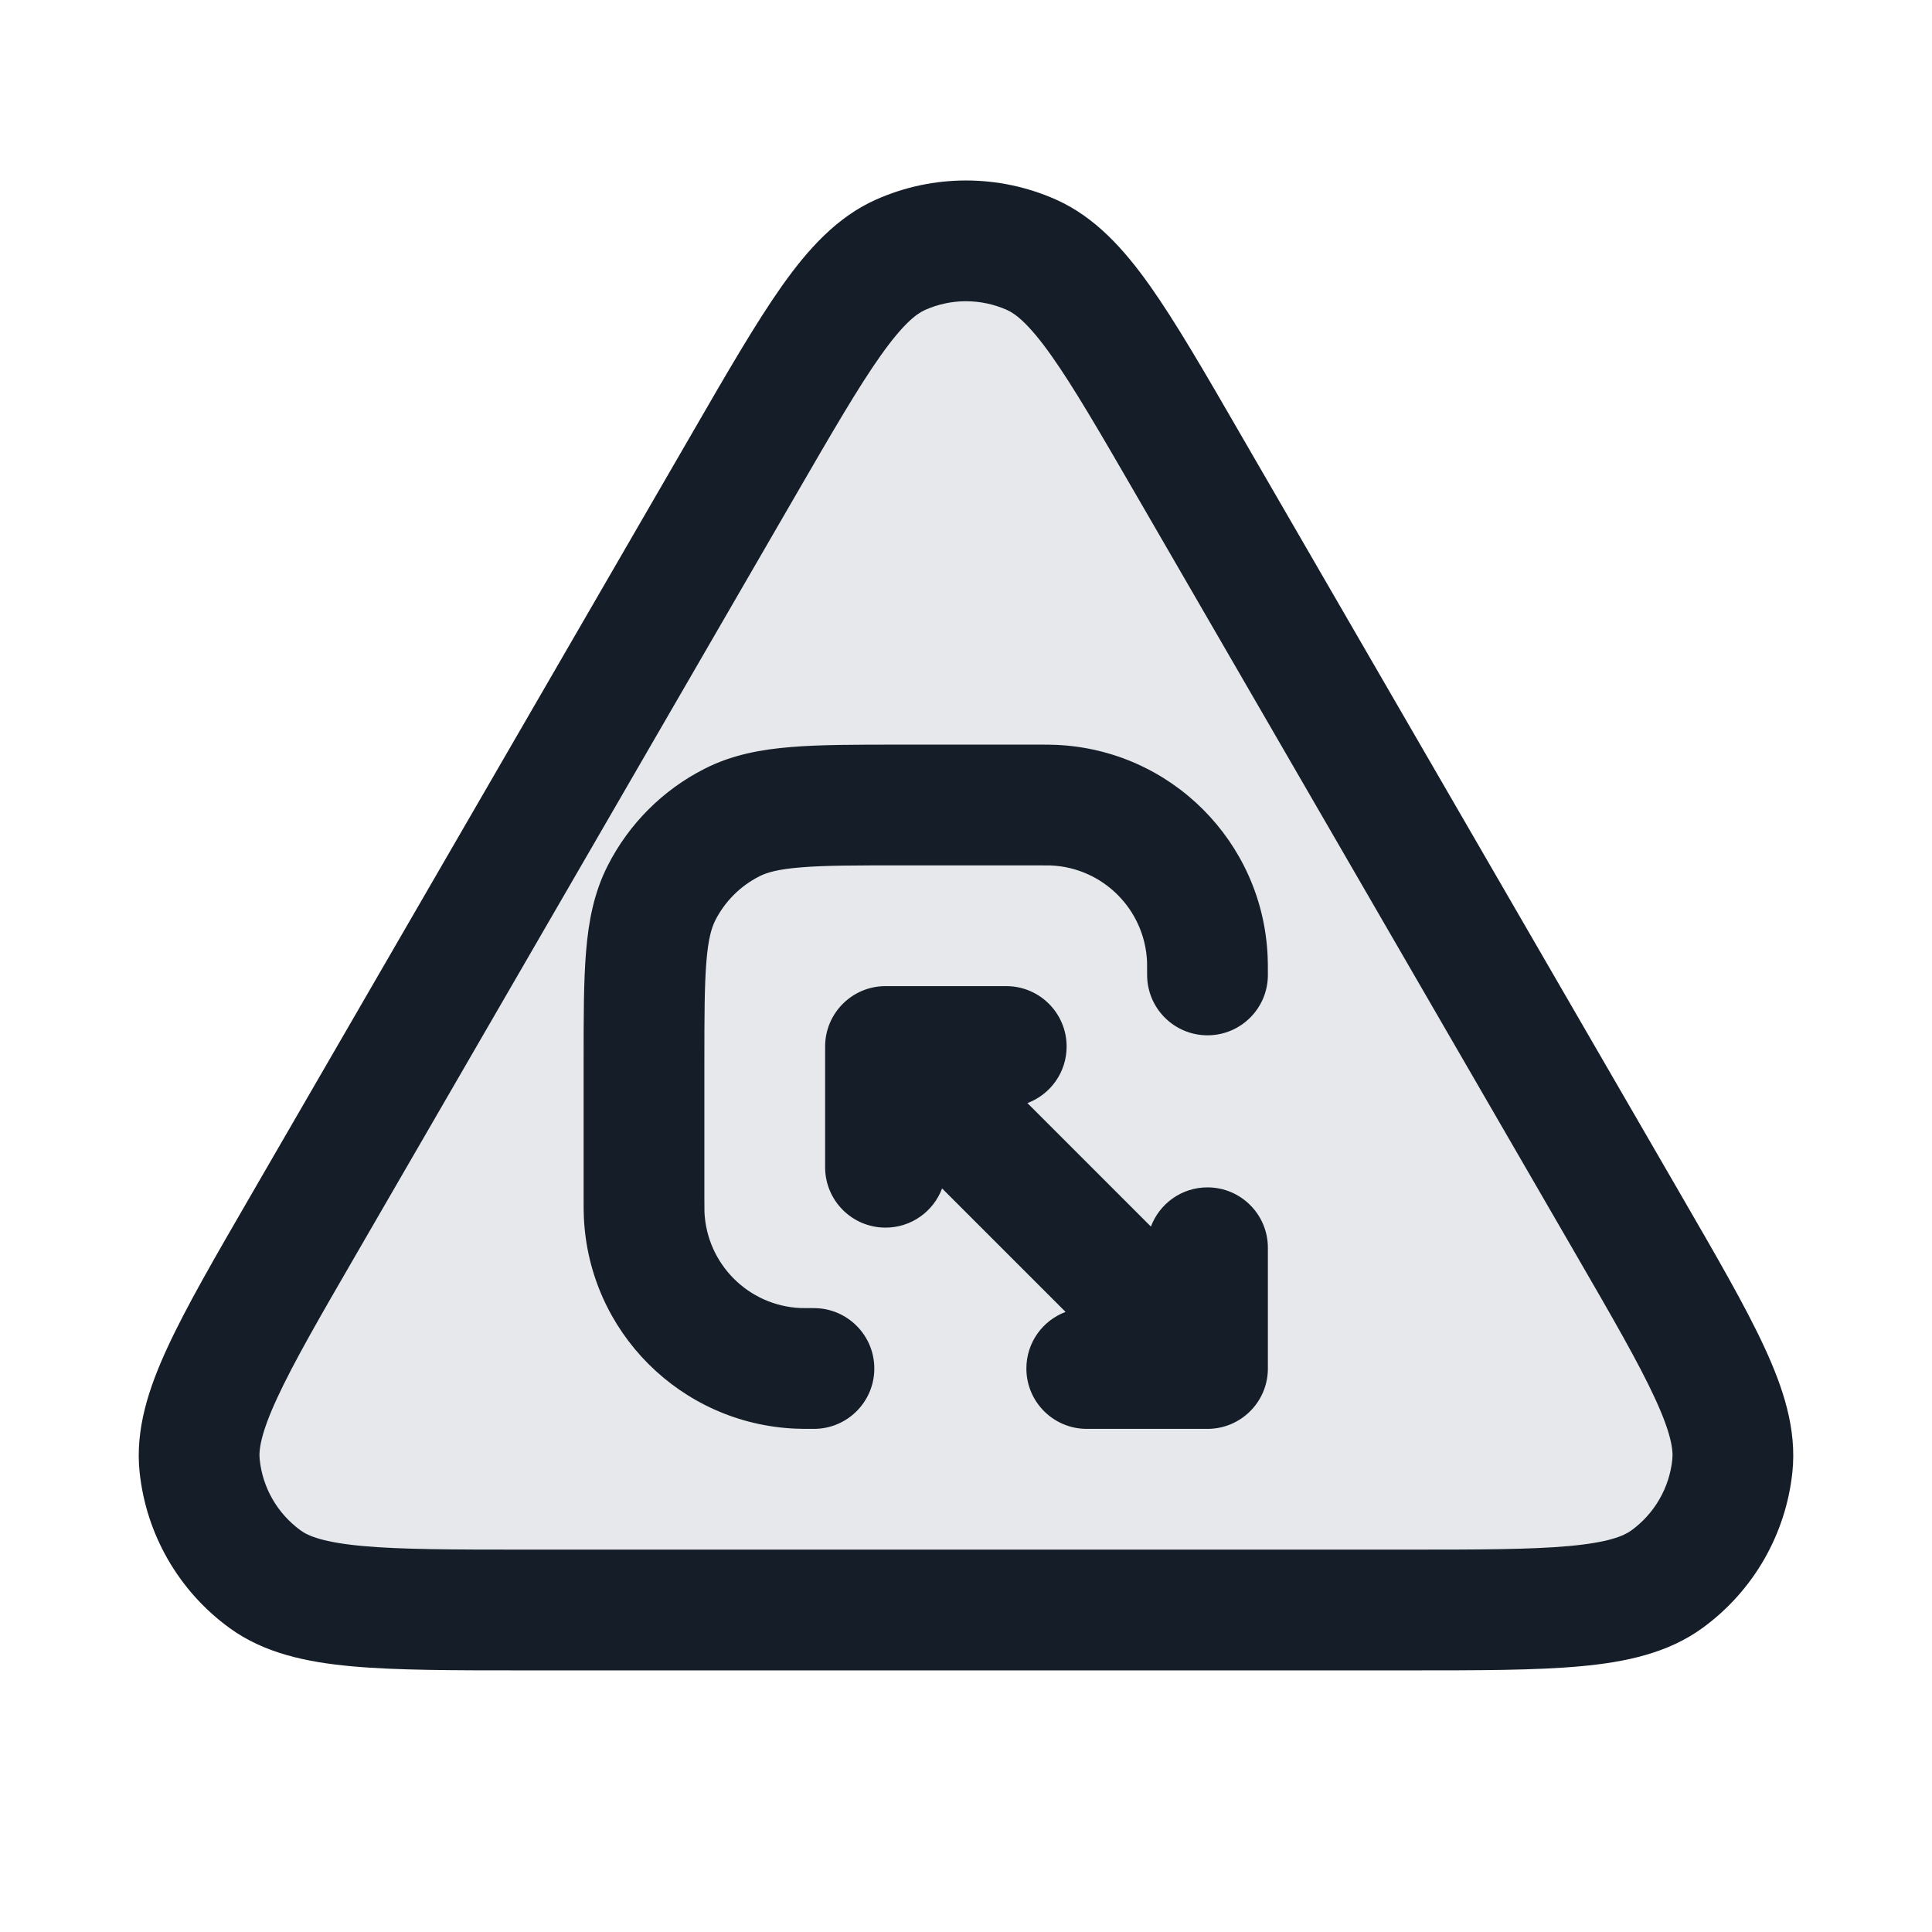 <svg xmlns="http://www.w3.org/2000/svg" viewBox="0 0 24 24">
  <defs/>
  <path fill="#636F7E" opacity="0.16" d="M17.45,20 L6.55,20 C4.729,20 3.819,20 3.293,19.618 C2.834,19.284 2.538,18.771 2.48,18.207 C2.412,17.561 2.868,16.773 3.781,15.197 L9.231,5.783 C10.14,4.213 10.594,3.428 11.187,3.164 C11.705,2.934 12.295,2.934 12.813,3.164 C13.406,3.428 13.86,4.213 14.769,5.783 L20.219,15.197 C21.131,16.773 21.588,17.561 21.52,18.207 C21.462,18.771 21.166,19.284 20.707,19.618 C20.181,20 19.271,20 17.45,20 Z"/>
  <path fill="#151E28" d="M10.883,2.479 C11.594,2.163 12.406,2.163 13.117,2.479 C13.602,2.695 13.961,3.093 14.285,3.55 C14.606,4.004 14.961,4.617 15.399,5.375 L15.418,5.408 L20.868,14.821 L20.887,14.854 C21.327,15.614 21.684,16.229 21.918,16.736 C22.154,17.245 22.321,17.756 22.266,18.285 C22.185,19.061 21.779,19.766 21.148,20.224 C20.718,20.537 20.192,20.648 19.633,20.699 C19.077,20.75 18.366,20.75 17.488,20.75 L6.512,20.75 C5.634,20.75 4.923,20.75 4.367,20.699 C3.808,20.648 3.282,20.537 2.852,20.224 C2.221,19.766 1.815,19.061 1.734,18.285 C1.679,17.756 1.846,17.245 2.082,16.736 C2.316,16.229 2.673,15.614 3.113,14.854 L3.132,14.821 L8.582,5.408 L8.601,5.375 L8.601,5.375 C9.039,4.617 9.394,4.004 9.715,3.55 C10.039,3.093 10.398,2.695 10.883,2.479 Z M12.508,3.85 C12.184,3.706 11.815,3.706 11.492,3.85 C11.384,3.898 11.219,4.023 10.94,4.417 C10.663,4.808 10.342,5.361 9.88,6.159 L4.43,15.572 C3.966,16.373 3.645,16.929 3.444,17.365 C3.24,17.805 3.213,18.012 3.226,18.13 C3.262,18.482 3.447,18.802 3.734,19.011 C3.829,19.081 4.022,19.161 4.504,19.205 C4.983,19.249 5.625,19.25 6.55,19.25 L17.45,19.25 C18.375,19.25 19.017,19.249 19.496,19.205 C19.978,19.161 20.17,19.081 20.266,19.011 C20.553,18.802 20.738,18.482 20.774,18.13 C20.787,18.012 20.76,17.805 20.556,17.365 C20.355,16.929 20.034,16.373 19.57,15.572 L14.12,6.159 C13.658,5.361 13.337,4.808 13.06,4.417 C12.781,4.023 12.616,3.898 12.508,3.85 Z M10.111,17.75 L10.086,17.75 C10.003,17.75 9.938,17.75 9.88,17.747 C8.456,17.685 7.315,16.544 7.253,15.12 C7.25,15.06 7.25,14.992 7.25,14.905 L7.25,13.169 C7.25,12.635 7.25,12.189 7.28,11.825 C7.311,11.445 7.378,11.089 7.55,10.752 C7.813,10.234 8.234,9.813 8.752,9.55 C9.089,9.378 9.445,9.311 9.825,9.28 C10.19,9.25 10.635,9.25 11.169,9.25 L12.906,9.25 C12.993,9.25 13.06,9.25 13.12,9.253 C14.545,9.315 15.685,10.455 15.747,11.88 C15.75,11.94 15.75,12.007 15.75,12.095 L15.75,12.111 C15.75,12.525 15.414,12.861 15,12.861 C14.586,12.861 14.25,12.525 14.25,12.111 C14.25,12 14.25,11.969 14.249,11.945 C14.22,11.298 13.702,10.779 13.054,10.751 C13.031,10.75 13,10.75 12.889,10.75 L11.2,10.75 C10.628,10.75 10.243,10.75 9.947,10.775 C9.66,10.798 9.523,10.84 9.433,10.886 C9.197,11.006 9.006,11.197 8.886,11.432 C8.84,11.523 8.798,11.66 8.775,11.947 C8.751,12.243 8.75,12.627 8.75,13.2 L8.75,14.889 C8.75,15 8.75,15.031 8.751,15.054 C8.779,15.702 9.298,16.221 9.945,16.249 C9.969,16.25 10,16.25 10.111,16.25 C10.525,16.25 10.861,16.586 10.861,17 C10.861,17.414 10.525,17.75 10.111,17.75 Z M12.75,17 C12.75,16.678 12.952,16.404 13.237,16.297 L11.703,14.763 C11.596,15.048 11.322,15.25 11,15.25 C10.586,15.25 10.25,14.914 10.25,14.5 L10.25,13 C10.25,12.586 10.586,12.25 11,12.25 L12.5,12.25 C12.914,12.25 13.25,12.586 13.25,13 C13.25,13.322 13.048,13.596 12.763,13.703 L14.297,15.237 C14.404,14.952 14.678,14.75 15,14.75 C15.414,14.75 15.75,15.086 15.75,15.5 L15.75,17 C15.75,17.414 15.414,17.75 15,17.75 L13.5,17.75 C13.086,17.75 12.75,17.414 12.75,17 Z"/>
</svg>


